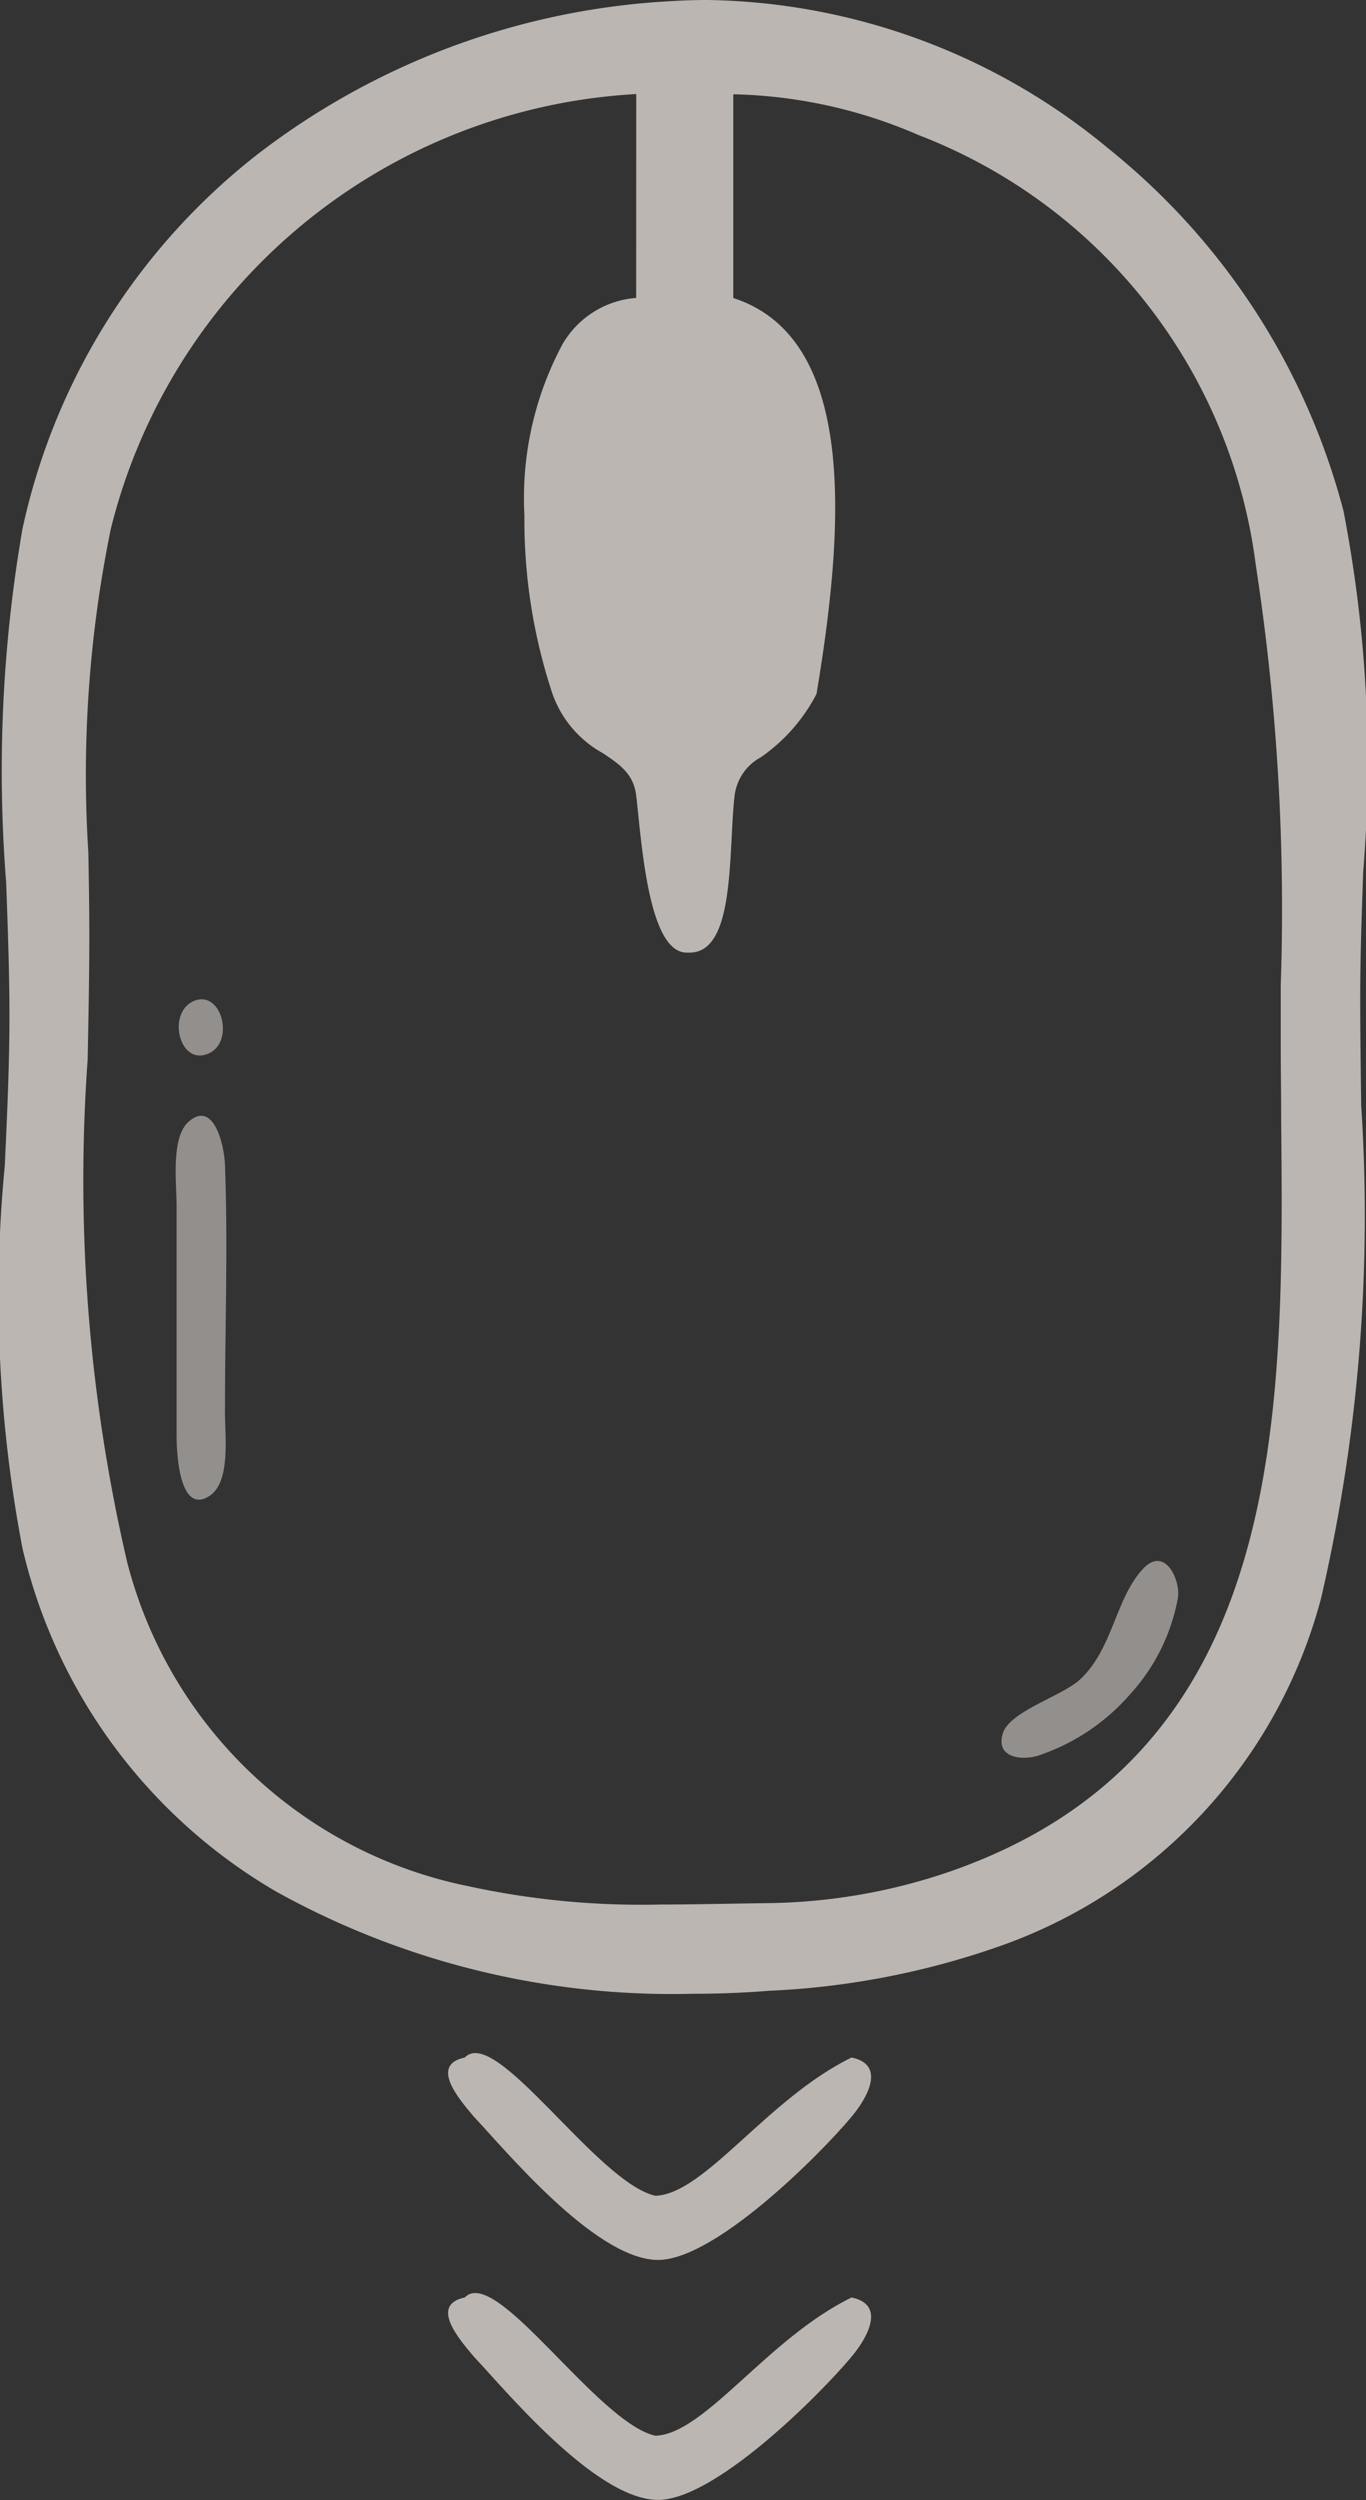 <svg xmlns="http://www.w3.org/2000/svg" width="18.2" height="33.306" viewBox="0 0 18.2 33.306">
  <rect x="0" y="0" width="18.2" height="33.306" fill="#333333" stroke="none"/>
  <defs>
    <style>
      .cls-1, .cls-3 {
        opacity: 0.7;
      }

      .cls-2, .cls-3 {
        fill: #f6eee8;
      }
    </style>
  </defs>
  <g id="Mouse" class="cls-1" transform="translate(-357 -560.791)">
    <g id="Group_160" data-name="Group 160" transform="translate(362.97 588.339)">
      <path id="Arrow_2" data-name="Arrow 2" class="cls-2" d="M80.641,136.135c-.474.1-.07.56.122.789.415.439,1.588,1.864,2.418,1.907.757.044,2.2-1.41,2.614-1.907.192-.229.474-.691,0-.789-1.124.548-1.954,1.82-2.614,1.842C82.4,137.8,81.057,135.7,80.641,136.135Z" transform="translate(-80.419 -133.075)"/>
      <path id="Arrow_1" data-name="Arrow 1" class="cls-2" d="M80.641,136.135c-.474.1-.07.56.122.789.415.439,1.588,1.864,2.418,1.907.757.044,2.2-1.41,2.614-1.907.192-.229.474-.691,0-.789-1.124.548-1.954,1.82-2.614,1.842C82.4,137.8,81.057,135.7,80.641,136.135Z" transform="translate(-80.419 -136.272)"/>
    </g>
    <g id="Group_159" data-name="Group 159" transform="translate(357 560.791)">
      <path id="Subtraction_2" data-name="Subtraction 2" class="cls-2" d="M9.224,26.562h0A10.874,10.874,0,0,1,3.679,25.2,7.184,7.184,0,0,1,.3,20.629a17.944,17.944,0,0,1-.236-5.1c.032-.7.062-1.355.062-1.994,0-.579-.022-1.163-.044-1.781A18.911,18.911,0,0,1,.3,7.043,8.65,8.65,0,0,1,3.427,2.059,9.885,9.885,0,0,1,8.947.015C9.106.005,9.266,0,9.425,0a8.549,8.549,0,0,1,5.354,1.988A9.158,9.158,0,0,1,17.9,6.807a17.631,17.631,0,0,1,.263,4.8c-.021.587-.04,1.142-.04,1.693,0,.468.007.955.013,1.427a22.585,22.585,0,0,1-.534,6.563,6.739,6.739,0,0,1-4.3,4.644,10.662,10.662,0,0,1-3.057.588C9.9,26.55,9.558,26.562,9.224,26.562ZM8.477,1.253a7.649,7.649,0,0,0-7,5.79,16.332,16.332,0,0,0-.3,4.315c.007.369.013.749.013,1.12,0,.526-.011,1.065-.022,1.636a22.432,22.432,0,0,0,.527,6.7,5.9,5.9,0,0,0,4.551,4.316,10.848,10.848,0,0,0,2.55.243c.311,0,.625-.006.929-.011l.519-.008a7.725,7.725,0,0,0,2.352-.4c4.551-1.539,4.51-6.048,4.474-10.025,0-.345-.006-.7-.006-1.038q0-.377,0-.76a30.188,30.188,0,0,0-.333-5.608A7.093,7.093,0,0,0,12.24,1.8a6.521,6.521,0,0,0-2.47-.544V3.97c1.671.543,1.471,3.1,1.109,5.275a2.336,2.336,0,0,1-.742.844.671.671,0,0,0-.349.509c-.019.161-.029.35-.039.551-.038.723-.08,1.542-.561,1.542H9.179l-.03,0c-.455,0-.575-1.161-.647-1.855-.009-.088-.017-.168-.026-.239-.034-.289-.224-.416-.444-.563a1.457,1.457,0,0,1-.671-.79,7.354,7.354,0,0,1-.374-2.381,4.341,4.341,0,0,1,.507-2.276,1.242,1.242,0,0,1,.982-.618Z" transform="translate(0 0)"/>
      <path id="Shadow_R" data-name="Shadow R" class="cls-3" d="M2.49.05C2.018.321,1.8.943,1.262,1.212.97,1.359.239,1.344.061,1.6c-.2.293.15.431.378.423A2.794,2.794,0,0,0,1.833,1.6,2.587,2.587,0,0,0,2.82.554C2.924.323,2.848-.155,2.49.05Z" transform="translate(12.836 21.578) rotate(-17)"/>
      <path id="Shadow_Dot_L" data-name="Shadow Dot L" class="cls-3" d="M55.618,73.6c-.338.174-.163.873.229.684C56.192,74.118,56,73.407,55.618,73.6Z" transform="translate(-53.057 -60.254)"/>
      <path id="Shadow_L" data-name="Shadow L" class="cls-3" d="M54.981,99.146c-.241.209-.162.813-.162,1.126,0,1.021,0,2.042,0,3.063,0,.278.049,1.048.436.8.287-.185.208-.794.208-1.121,0-1.1.042-2.209,0-3.3C55.448,99.414,55.3,98.866,54.981,99.146Z" transform="translate(-52.466 -84.204)"/>
    </g>
  </g>
</svg>
